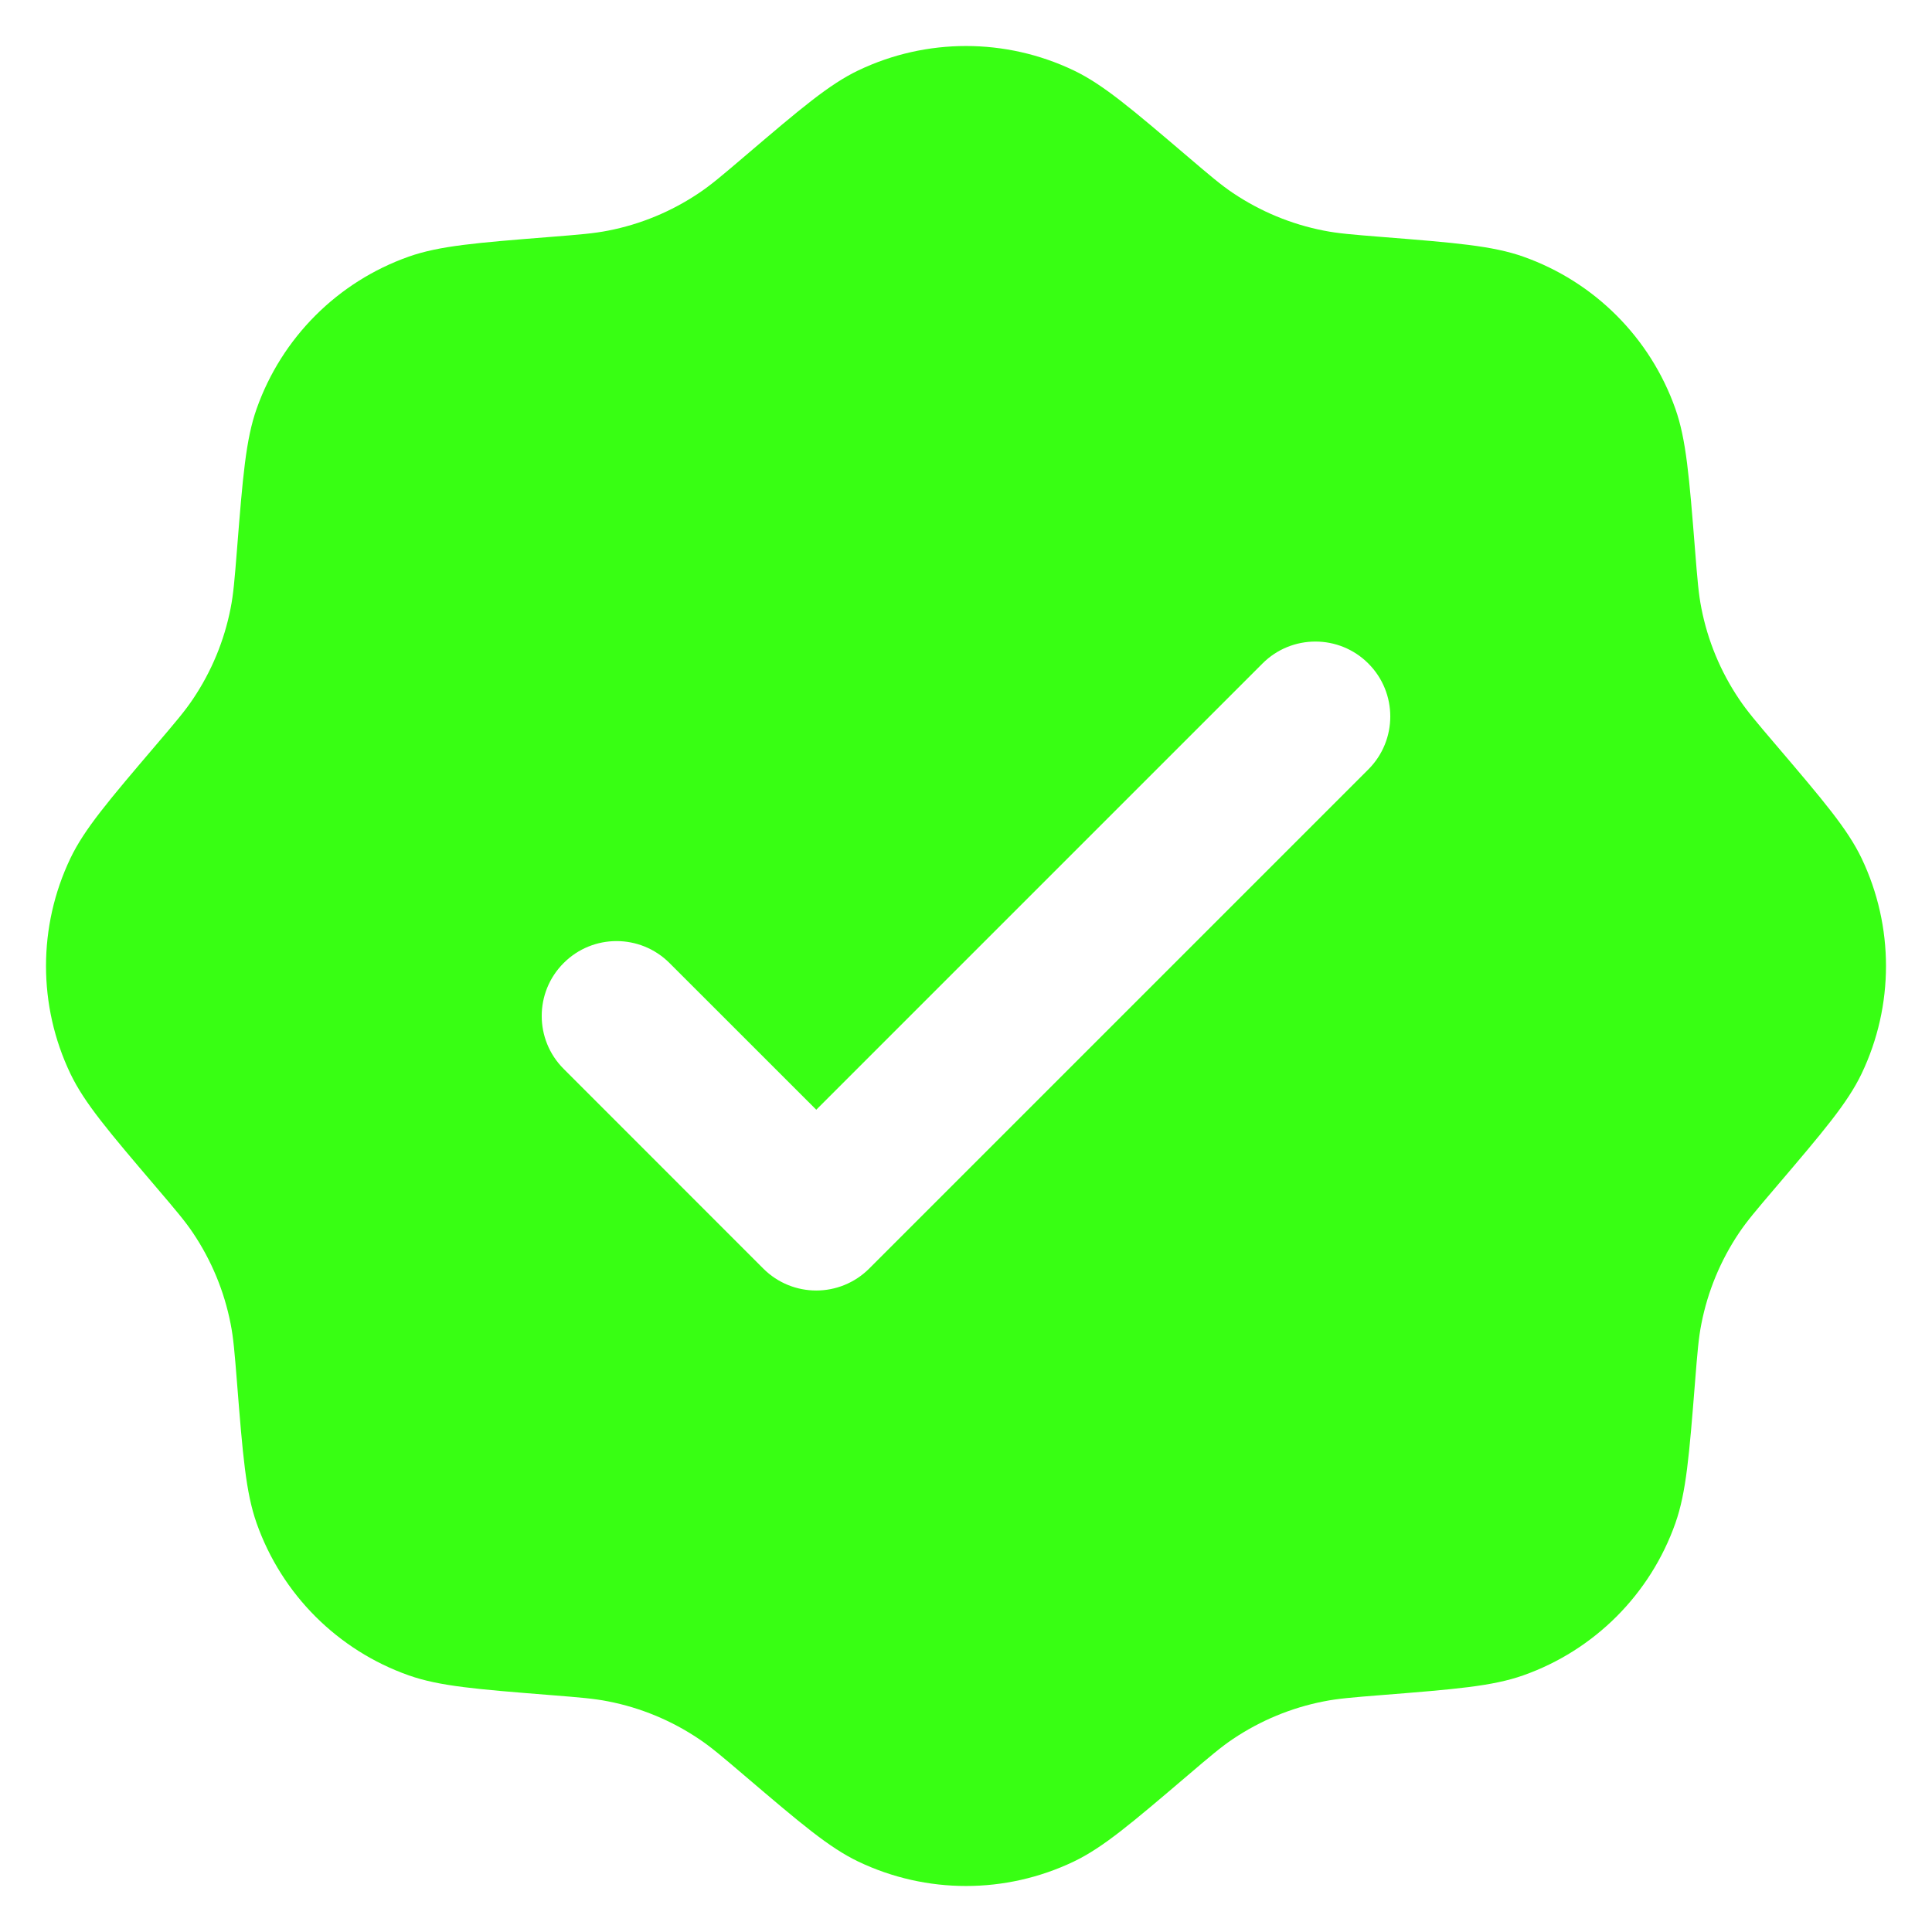 <svg width="28" height="28" viewBox="0 0 28 28" fill="none" xmlns="http://www.w3.org/2000/svg">
<path fill-rule="evenodd" clip-rule="evenodd" d="M10.79 2.267C10.465 2.544 10.303 2.682 10.129 2.798C9.732 3.065 9.286 3.25 8.816 3.342C8.611 3.383 8.399 3.4 7.973 3.434C6.905 3.519 6.371 3.562 5.925 3.719C4.894 4.083 4.083 4.894 3.719 5.925C3.562 6.371 3.519 6.905 3.434 7.973C3.4 8.399 3.383 8.611 3.342 8.816C3.25 9.286 3.065 9.732 2.798 10.129C2.682 10.303 2.544 10.465 2.267 10.79C1.572 11.606 1.224 12.014 1.02 12.44C0.549 13.427 0.549 14.573 1.02 15.56C1.224 15.986 1.572 16.394 2.267 17.21C2.544 17.535 2.682 17.697 2.798 17.87C3.065 18.268 3.25 18.714 3.342 19.184C3.383 19.389 3.4 19.601 3.434 20.026C3.519 21.095 3.562 21.629 3.719 22.075C4.083 23.106 4.894 23.917 5.925 24.281C6.371 24.438 6.905 24.481 7.973 24.566C8.399 24.6 8.611 24.617 8.816 24.658C9.286 24.75 9.732 24.935 10.129 25.202C10.303 25.318 10.465 25.456 10.79 25.733C11.606 26.428 12.014 26.776 12.44 26.98C13.427 27.451 14.573 27.451 15.56 26.98C15.986 26.776 16.394 26.428 17.21 25.733C17.535 25.456 17.697 25.318 17.87 25.202C18.268 24.935 18.714 24.75 19.184 24.658C19.389 24.617 19.601 24.6 20.026 24.566C21.095 24.481 21.629 24.438 22.075 24.281C23.106 23.917 23.917 23.106 24.281 22.075C24.438 21.629 24.481 21.095 24.566 20.026C24.6 19.601 24.617 19.389 24.658 19.184C24.75 18.714 24.935 18.268 25.202 17.87C25.318 17.697 25.456 17.535 25.733 17.21C26.428 16.394 26.776 15.986 26.98 15.56C27.451 14.573 27.451 13.427 26.98 12.44C26.776 12.014 26.428 11.606 25.733 10.79C25.456 10.465 25.318 10.303 25.202 10.129C24.935 9.732 24.75 9.286 24.658 8.816C24.617 8.611 24.6 8.399 24.566 7.973C24.481 6.905 24.438 6.371 24.281 5.925C23.917 4.894 23.106 4.083 22.075 3.719C21.629 3.562 21.095 3.519 20.026 3.434C19.601 3.4 19.389 3.383 19.184 3.342C18.714 3.25 18.268 3.065 17.87 2.798C17.697 2.682 17.535 2.544 17.21 2.267C16.394 1.572 15.986 1.224 15.56 1.02C14.573 0.549 13.427 0.549 12.44 1.02C12.014 1.224 11.606 1.572 10.79 2.267ZM19.831 11.151C20.255 10.727 20.255 10.04 19.831 9.616C19.408 9.192 18.72 9.192 18.297 9.616L11.83 16.083L9.703 13.957C9.279 13.533 8.592 13.533 8.169 13.957C7.745 14.38 7.745 15.068 8.169 15.491L11.062 18.385C11.486 18.809 12.173 18.809 12.597 18.385L19.831 11.151Z" fill="#38FF13"/>
</svg>
